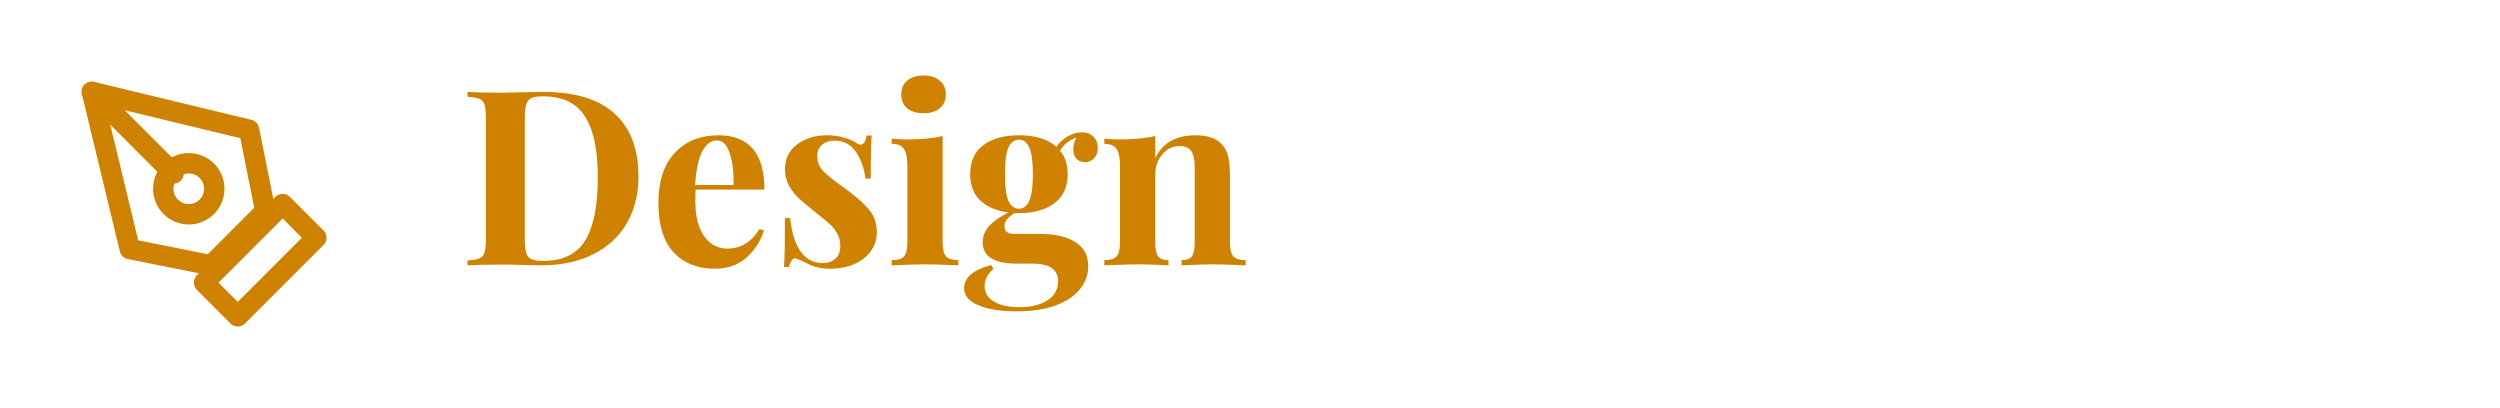 <svg width="245" height="40" viewBox="0 0 245 40" fill="none" xmlns="http://www.w3.org/2000/svg">
<path d="M20 27.7L27.7 20L31 23.3L23.3 31L20 27.7Z" stroke="#CE8200" stroke-width="2" stroke-linecap="round" stroke-linejoin="round"/>
<path d="M26 20.688L24.406 12.719L9 9L12.719 24.406L20.688 26L26 20.688Z" stroke="#CE8200" stroke-width="2" stroke-linecap="round" stroke-linejoin="round"/>
<path d="M9 9L17 17" stroke="#CE8200" stroke-width="2" stroke-linecap="round" stroke-linejoin="round"/>
<path d="M18.5 21C19.881 21 21 19.881 21 18.5C21 17.119 19.881 16 18.5 16C17.119 16 16 17.119 16 18.5C16 19.881 17.119 21 18.5 21Z" stroke="#CE8200" stroke-width="2" stroke-linecap="round" stroke-linejoin="round"/>
<path d="M53.232 9.008C56.352 9.008 58.688 9.72 60.24 11.144C61.792 12.552 62.568 14.608 62.568 17.312C62.568 19.056 62.184 20.584 61.416 21.896C60.664 23.192 59.568 24.2 58.128 24.92C56.704 25.64 55 26 53.016 26L51.528 25.976C50.6 25.944 49.928 25.928 49.512 25.928C47.864 25.928 46.632 25.952 45.816 26V25.52C46.344 25.488 46.728 25.424 46.968 25.328C47.224 25.232 47.392 25.048 47.472 24.776C47.568 24.504 47.616 24.064 47.616 23.456V11.552C47.616 10.944 47.568 10.504 47.472 10.232C47.392 9.96 47.224 9.776 46.968 9.68C46.728 9.584 46.344 9.52 45.816 9.488V9.008C46.488 9.056 47.456 9.08 48.72 9.08H49.464L50.424 9.056C51.736 9.024 52.672 9.008 53.232 9.008ZM53.208 9.44C52.712 9.44 52.336 9.496 52.08 9.608C51.84 9.72 51.672 9.92 51.576 10.208C51.48 10.496 51.432 10.928 51.432 11.504V23.504C51.432 24.08 51.48 24.512 51.576 24.8C51.672 25.088 51.84 25.288 52.08 25.4C52.336 25.512 52.72 25.568 53.232 25.568C55.168 25.568 56.544 24.896 57.36 23.552C58.176 22.192 58.584 20.144 58.584 17.408C58.584 14.672 58.16 12.664 57.312 11.384C56.48 10.088 55.112 9.44 53.208 9.44ZM71.265 24.368C72.577 24.368 73.633 23.728 74.433 22.448L74.865 22.592C74.545 23.632 73.969 24.52 73.137 25.256C72.321 25.976 71.297 26.336 70.065 26.336C68.369 26.336 67.017 25.8 66.009 24.728C65.017 23.64 64.521 22.04 64.521 19.928C64.521 17.768 65.057 16.12 66.129 14.984C67.201 13.832 68.625 13.256 70.401 13.256C73.409 13.256 74.913 15.032 74.913 18.584H68.169C68.153 18.824 68.145 19.2 68.145 19.712C68.145 20.768 68.289 21.648 68.577 22.352C68.881 23.056 69.265 23.568 69.729 23.888C70.209 24.208 70.721 24.368 71.265 24.368ZM70.257 13.76C69.681 13.76 69.201 14.12 68.817 14.84C68.449 15.544 68.217 16.64 68.121 18.128H71.889C71.921 16.864 71.793 15.824 71.505 15.008C71.233 14.176 70.817 13.76 70.257 13.76ZM81.055 13.256C81.663 13.256 82.223 13.336 82.735 13.496C83.247 13.64 83.639 13.808 83.911 14C84.071 14.112 84.215 14.168 84.343 14.168C84.487 14.168 84.607 14.096 84.703 13.952C84.815 13.792 84.887 13.568 84.919 13.28H85.423C85.359 14.096 85.327 15.504 85.327 17.504H84.823C84.679 16.448 84.359 15.568 83.863 14.864C83.383 14.144 82.679 13.784 81.751 13.784C81.271 13.784 80.871 13.92 80.551 14.192C80.247 14.464 80.095 14.84 80.095 15.32C80.095 15.864 80.279 16.336 80.647 16.736C81.015 17.12 81.591 17.592 82.375 18.152L83.071 18.656C84.047 19.392 84.767 20.048 85.231 20.624C85.695 21.2 85.927 21.92 85.927 22.784C85.927 23.488 85.719 24.112 85.303 24.656C84.903 25.2 84.359 25.616 83.671 25.904C82.983 26.192 82.223 26.336 81.391 26.336C80.511 26.336 79.759 26.168 79.135 25.832C78.623 25.576 78.255 25.408 78.031 25.328C77.871 25.28 77.727 25.336 77.599 25.496C77.487 25.64 77.399 25.864 77.335 26.168H76.831C76.895 25.256 76.927 23.656 76.927 21.368H77.431C77.751 24.312 78.831 25.784 80.671 25.784C81.135 25.784 81.527 25.648 81.847 25.376C82.183 25.088 82.351 24.656 82.351 24.08C82.351 23.632 82.247 23.232 82.039 22.88C81.847 22.528 81.599 22.216 81.295 21.944C80.991 21.672 80.535 21.296 79.927 20.816C79.207 20.24 78.655 19.776 78.271 19.424C77.903 19.072 77.583 18.656 77.311 18.176C77.055 17.696 76.927 17.16 76.927 16.568C76.927 15.544 77.327 14.736 78.127 14.144C78.927 13.552 79.903 13.256 81.055 13.256ZM90.508 7.4C91.18 7.4 91.709 7.568 92.093 7.904C92.493 8.224 92.692 8.672 92.692 9.248C92.692 9.824 92.493 10.28 92.093 10.616C91.709 10.936 91.18 11.096 90.508 11.096C89.837 11.096 89.3 10.936 88.9 10.616C88.516 10.28 88.325 9.824 88.325 9.248C88.325 8.672 88.516 8.224 88.9 7.904C89.3 7.568 89.837 7.4 90.508 7.4ZM92.38 23.768C92.38 24.424 92.493 24.88 92.716 25.136C92.957 25.376 93.356 25.496 93.916 25.496V26C92.317 25.936 91.252 25.904 90.725 25.904C90.228 25.904 89.117 25.936 87.388 26V25.496C87.965 25.496 88.365 25.376 88.588 25.136C88.812 24.88 88.924 24.424 88.924 23.768V16.208C88.924 15.472 88.812 14.936 88.588 14.6C88.365 14.264 87.965 14.096 87.388 14.096V13.592C87.9 13.64 88.397 13.664 88.876 13.664C90.3 13.664 91.469 13.552 92.38 13.328V23.768ZM106.335 15.896C106.015 15.896 105.743 15.792 105.519 15.584C105.295 15.36 105.183 15.048 105.183 14.648C105.183 14.264 105.279 13.872 105.471 13.472C105.087 13.632 104.767 13.816 104.511 14.024C104.271 14.216 104.063 14.464 103.887 14.768C104.383 15.36 104.631 16.128 104.631 17.072C104.631 18.336 104.191 19.288 103.311 19.928C102.447 20.568 101.295 20.888 99.855 20.888H99.423C98.767 21.272 98.439 21.696 98.439 22.16C98.439 22.672 98.759 22.928 99.399 22.928H102.015C103.423 22.928 104.543 23.192 105.375 23.72C106.223 24.232 106.647 25.024 106.647 26.096C106.647 26.912 106.383 27.648 105.855 28.304C105.343 28.976 104.559 29.512 103.503 29.912C102.447 30.312 101.151 30.512 99.615 30.512C98.063 30.512 96.815 30.312 95.871 29.912C94.943 29.528 94.479 28.968 94.479 28.232C94.479 27.736 94.703 27.288 95.151 26.888C95.599 26.504 96.263 26.2 97.143 25.976L97.359 26.36C96.783 26.84 96.495 27.392 96.495 28.016C96.495 28.688 96.799 29.2 97.407 29.552C98.015 29.92 98.855 30.104 99.927 30.104C101.047 30.104 101.951 29.88 102.639 29.432C103.343 28.984 103.695 28.352 103.695 27.536C103.695 27.008 103.495 26.592 103.095 26.288C102.711 25.984 102.031 25.832 101.055 25.832H99.567C98.543 25.832 97.743 25.664 97.167 25.328C96.591 24.976 96.303 24.448 96.303 23.744C96.303 23.152 96.511 22.624 96.927 22.16C97.343 21.696 97.975 21.248 98.823 20.816C97.671 20.672 96.759 20.288 96.087 19.664C95.415 19.04 95.079 18.176 95.079 17.072C95.079 15.808 95.511 14.856 96.375 14.216C97.255 13.576 98.415 13.256 99.855 13.256C101.455 13.256 102.679 13.632 103.527 14.384C103.831 13.952 104.207 13.608 104.655 13.352C105.103 13.096 105.559 12.968 106.023 12.968C106.503 12.968 106.879 13.112 107.151 13.4C107.439 13.672 107.583 14.032 107.583 14.48C107.583 14.928 107.455 15.28 107.199 15.536C106.959 15.776 106.671 15.896 106.335 15.896ZM99.855 20.456C100.303 20.456 100.639 20.2 100.863 19.688C101.103 19.176 101.223 18.304 101.223 17.072C101.223 15.84 101.103 14.968 100.863 14.456C100.639 13.944 100.303 13.688 99.855 13.688C99.407 13.688 99.063 13.944 98.823 14.456C98.599 14.968 98.487 15.84 98.487 17.072C98.487 18.304 98.599 19.176 98.823 19.688C99.063 20.2 99.407 20.456 99.855 20.456ZM117.152 13.256C118.368 13.256 119.248 13.568 119.792 14.192C120.064 14.496 120.256 14.888 120.368 15.368C120.48 15.848 120.536 16.496 120.536 17.312V23.768C120.536 24.424 120.648 24.88 120.872 25.136C121.112 25.376 121.512 25.496 122.072 25.496V26C120.472 25.936 119.416 25.904 118.904 25.904C118.424 25.904 117.384 25.936 115.784 26V25.496C116.264 25.496 116.6 25.376 116.792 25.136C116.984 24.88 117.08 24.424 117.08 23.768V16.304C117.08 15.648 116.968 15.152 116.744 14.816C116.536 14.48 116.152 14.312 115.592 14.312C114.936 14.312 114.376 14.584 113.912 15.128C113.448 15.656 113.216 16.312 113.216 17.096V23.768C113.216 24.424 113.312 24.88 113.504 25.136C113.696 25.376 114.032 25.496 114.512 25.496V26C113.04 25.936 112.048 25.904 111.536 25.904C111.056 25.904 109.952 25.936 108.224 26V25.496C108.8 25.496 109.2 25.376 109.424 25.136C109.648 24.88 109.76 24.424 109.76 23.768V16.208C109.76 15.472 109.648 14.936 109.424 14.6C109.2 14.264 108.8 14.096 108.224 14.096V13.592C108.736 13.64 109.232 13.664 109.712 13.664C111.136 13.664 112.304 13.552 113.216 13.328V15.488C113.936 14 115.248 13.256 117.152 13.256Z" fill="#CE8200"/>
</svg>
